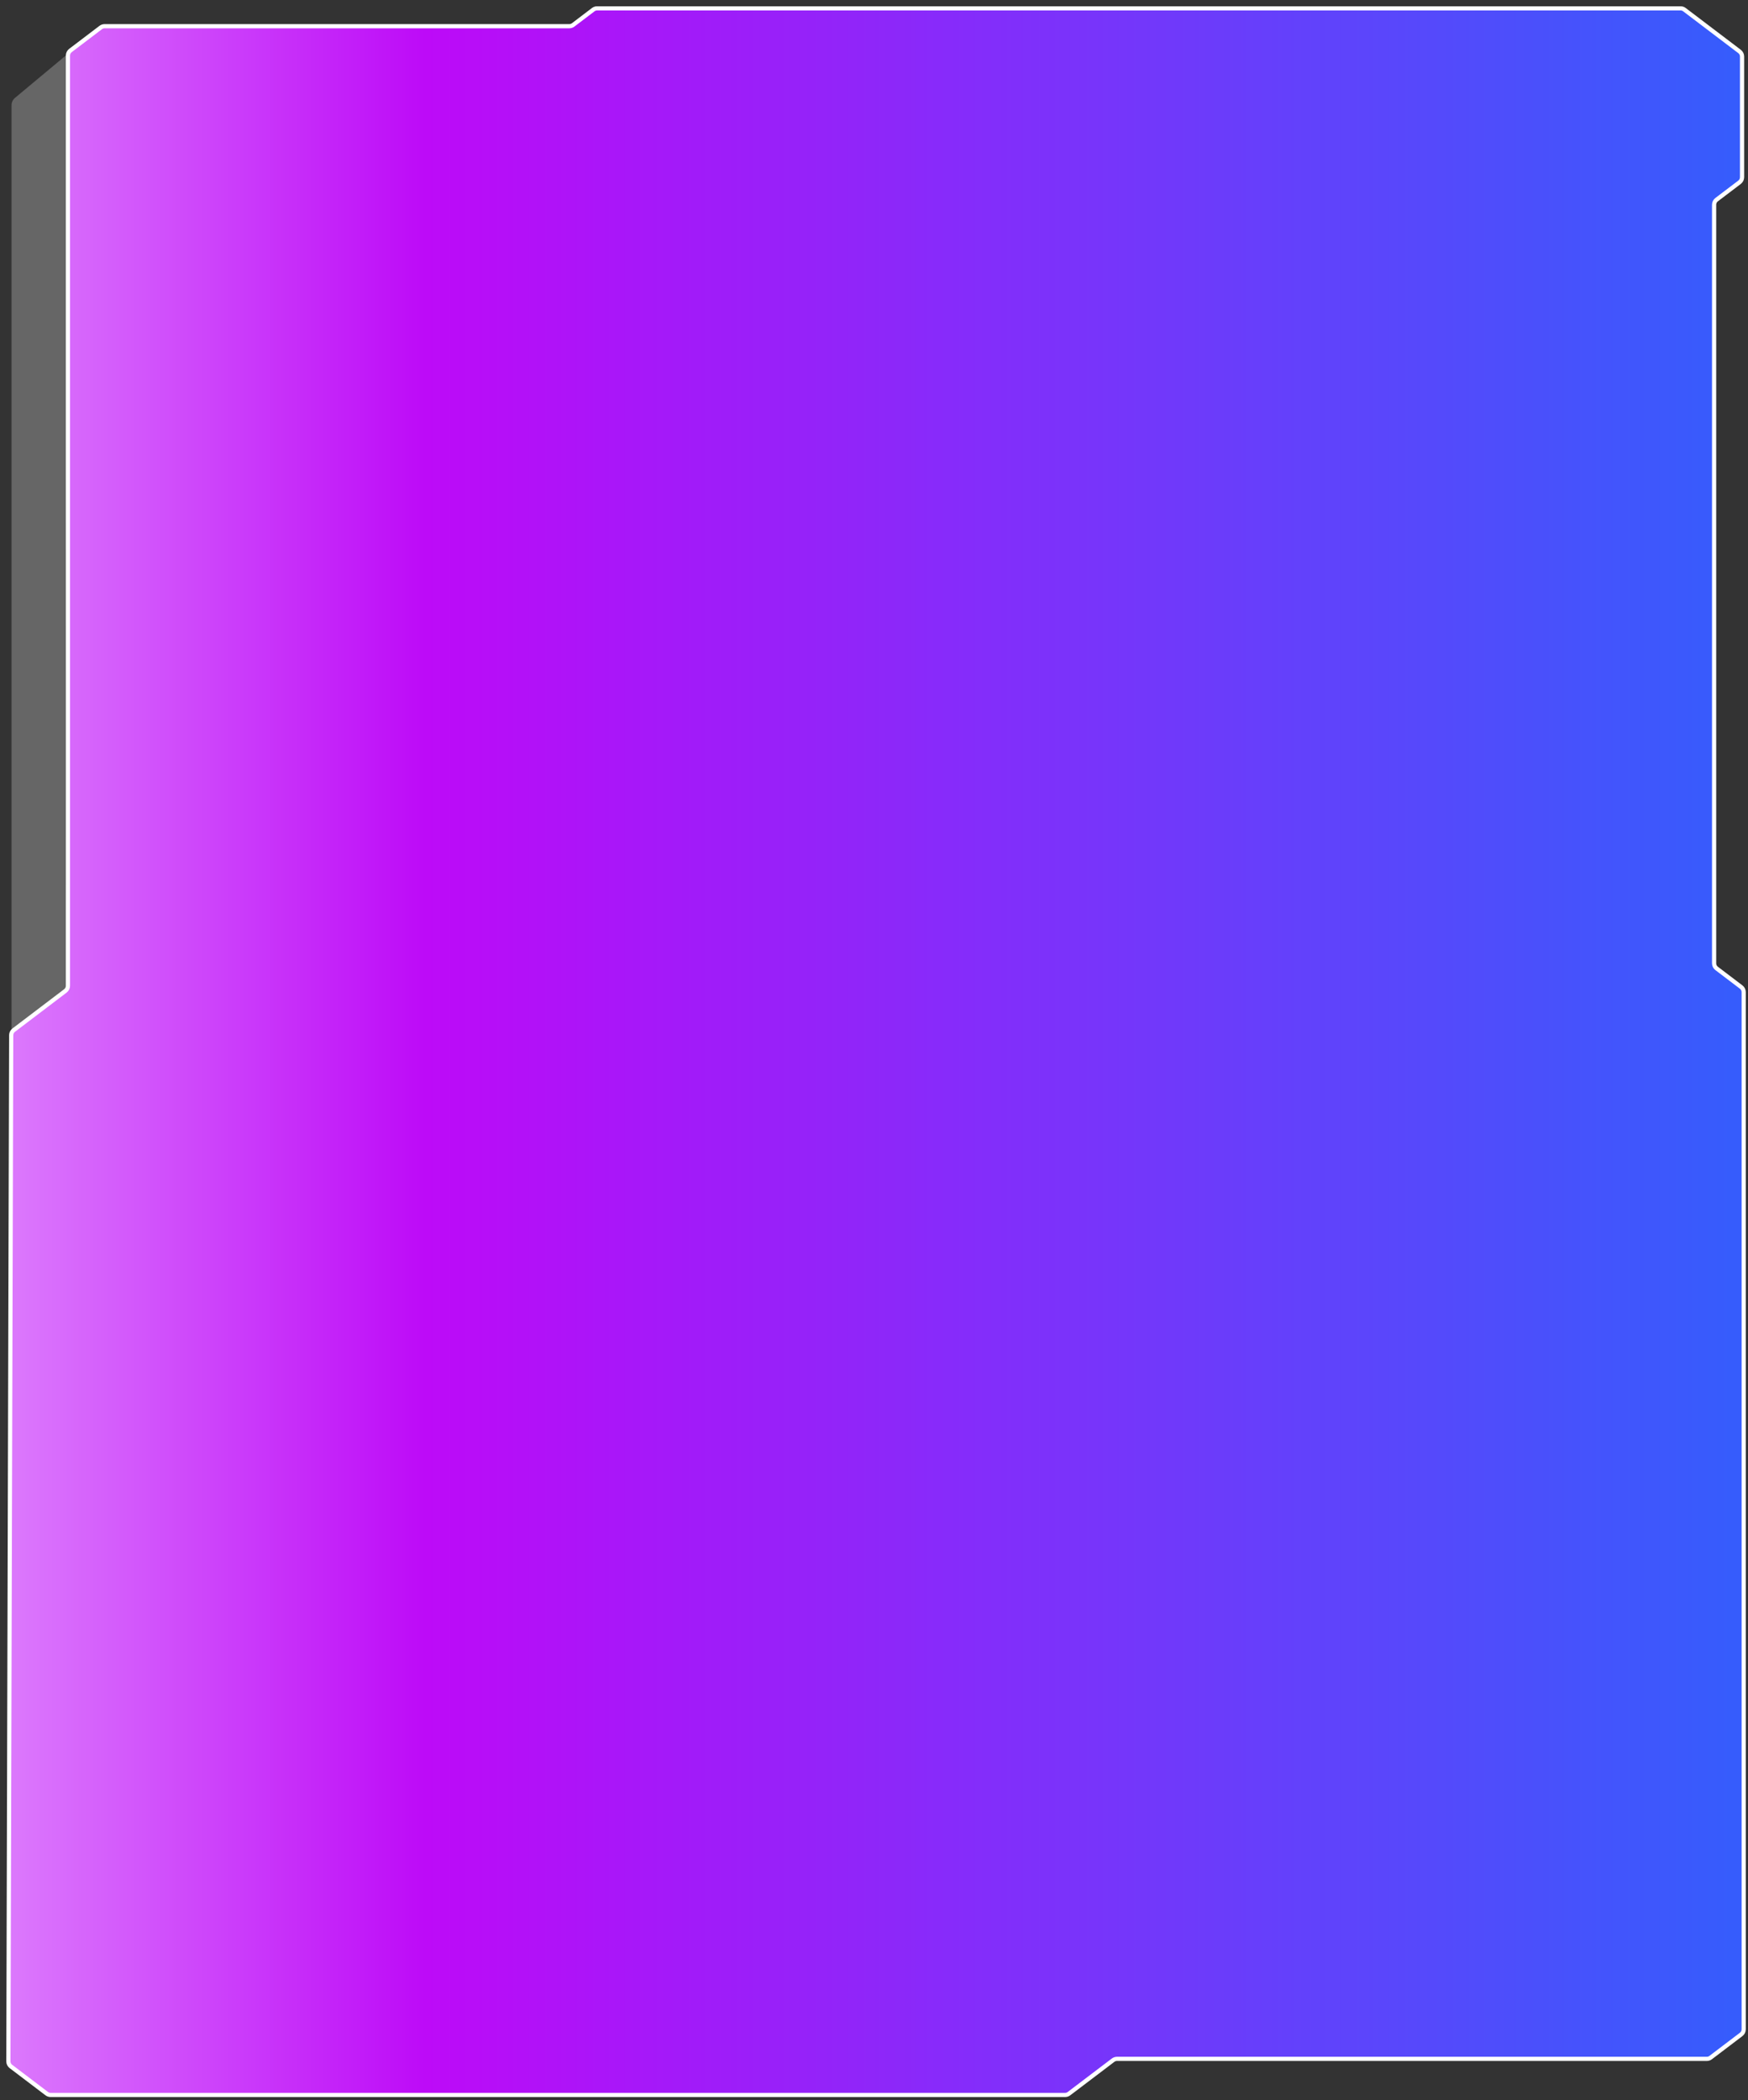 <svg width="209" height="251" viewBox="0 0 209 251" fill="none" xmlns="http://www.w3.org/2000/svg">
<rect x="0" y="0" width="209" height="251" fill="#333333" stroke="none"/>
<path d="M1.001 246.349C1 246.588 1.112 246.814 1.303 246.958L5.588 250.207C5.721 250.307 5.882 250.362 6.048 250.362H127.354C127.52 250.362 127.682 250.307 127.814 250.207L133.09 246.207C133.223 246.106 133.384 246.052 133.55 246.052H204.076C204.242 246.052 204.404 245.998 204.536 245.897L208.183 243.13C208.373 242.986 208.484 242.761 208.484 242.523V118.567C208.484 118.329 208.373 118.104 208.183 117.96L205.249 115.734C205.059 115.59 204.948 115.365 204.948 115.127V24.465C204.948 24.227 205.059 24.003 205.249 23.859L207.988 21.784C208.178 21.64 208.289 21.416 208.289 21.177V6.755C208.289 6.517 208.178 6.293 207.988 6.149L201.402 1.155C201.27 1.054 201.108 1 200.942 1H71.39C71.224 1 71.062 1.054 70.93 1.155L68.53 2.976C68.398 3.076 68.236 3.131 68.07 3.131H12.505C12.339 3.131 12.178 3.185 12.045 3.286L8.424 6.034C8.234 6.178 8.123 6.403 8.123 6.641V117.811C8.123 118.049 8.011 118.274 7.822 118.417L1.639 123.11C1.45 123.253 1.339 123.477 1.338 123.714L1.001 246.349Z" fill="url(#paint0_linear_544_211)" stroke="white" stroke-width="0.5" stroke-miterlimit="10"/>
<path d="M1.381 123.206L8.234 118.067C7.565 118.067 7.955 43.702 8.234 6.33L1.792 11.698C1.531 11.915 1.381 12.236 1.381 12.575V123.206Z" fill="white" fill-opacity="0.25"/>
<defs>
<linearGradient id="paint0_linear_544_211" x1="-33.571" y1="125.642" x2="208.484" y2="125.643" gradientUnits="userSpaceOnUse">
<stop stop-color="#F1C6FF"/>
<stop offset="0.349" stop-color="#BD0AF8"/>
<stop offset="0.994" stop-color="#365CFC"/>
</linearGradient>
</defs>
</svg>
